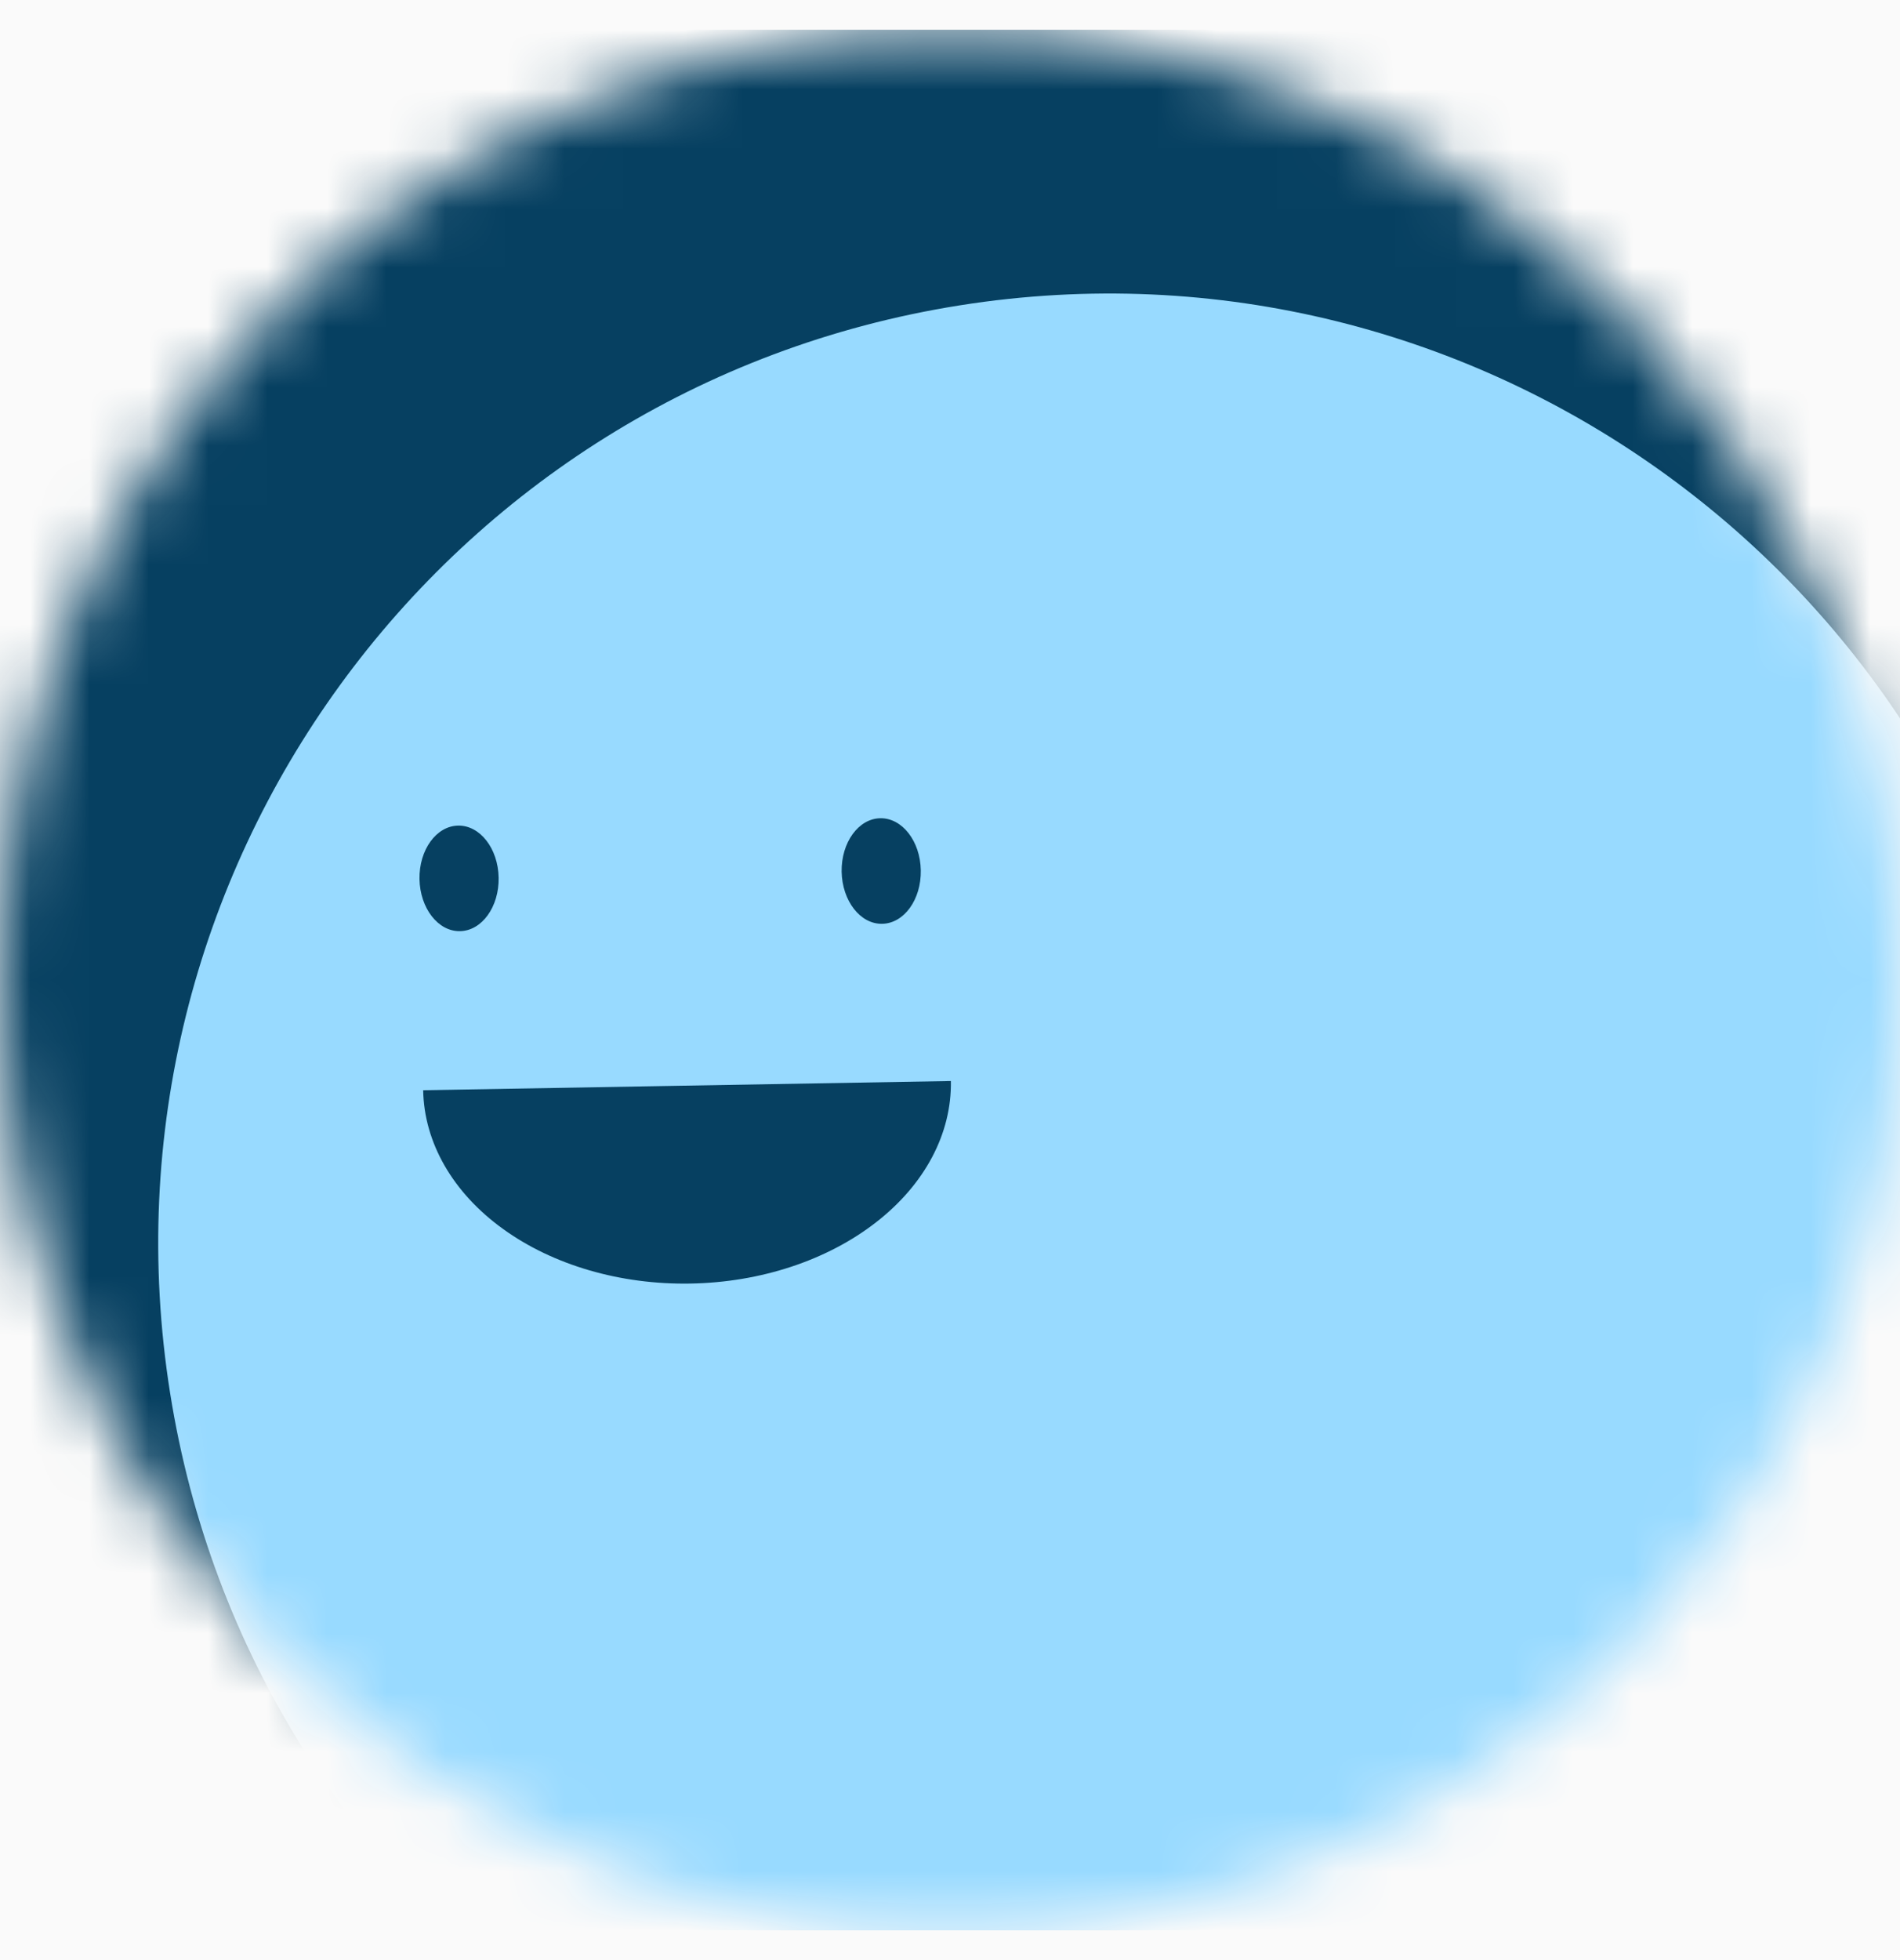 <svg width="32" height="33" viewBox="0 0 32 33" fill="none" xmlns="http://www.w3.org/2000/svg">
<rect width="32" height="33" fill="#E5E5E5"/>
<g id="Invoicing Dashboard" clip-path="url(#clip0_0_1)">
<rect width="1440" height="982" transform="translate(-40 -135)" fill="#F7F9FA"/>
<g id="Frame 237770">
<rect width="280" height="982" transform="translate(-40 -135)" fill="white"/>
<g id="Frame 237773">
<g id="Frame 237728">
<rect width="280" height="79" transform="translate(-40 -23)" fill="white"/>
<g id="Frame 237772">
<rect x="-12" y="-15" width="232" height="63" rx="12" fill="#FAFAFA"/>
<g id="Frame" clip-path="url(#clip1_0_1)">
<mask id="mask0_0_1" style="mask-type:alpha" maskUnits="userSpaceOnUse" x="0" y="0" width="32" height="33">
<g id="mask__beam">
<path id="Vector" d="M32 16.5C32 7.663 24.837 0.5 16 0.5C7.163 0.5 0 7.663 0 16.5C0 25.337 7.163 32.5 16 32.5C24.837 32.5 32 25.337 32 16.5Z" fill="white"/>
</g>
</mask>
<g mask="url(#mask0_0_1)">
<g id="Group">
<path id="Vector_2" d="M32 0.5H0V32.5H32V0.5Z" fill="#064061"/>
<path id="Vector_3" d="M16.164 5.141C7.436 6.524 1.481 14.72 2.864 23.447C4.246 32.175 12.442 38.13 21.17 36.748C29.897 35.365 35.852 27.169 34.47 18.442C33.087 9.714 24.891 3.759 16.164 5.141Z" fill="#98DAFF"/>
<g id="Group_2">
<path id="Vector_4" d="M7.127 18.355C7.143 19.239 7.626 20.079 8.47 20.689C9.314 21.3 10.451 21.631 11.629 21.61C12.808 21.59 13.932 21.219 14.754 20.579C15.577 19.94 16.03 19.084 16.015 18.2" fill="#064061"/>
<path id="Vector_5" d="M8.398 14.777C8.39 14.286 8.084 13.893 7.716 13.9C7.348 13.906 7.057 14.309 7.065 14.8C7.074 15.291 7.379 15.684 7.747 15.677C8.115 15.671 8.407 15.268 8.398 14.777Z" fill="#064061"/>
<path id="Vector_6" d="M15.508 14.653C15.5 14.162 15.194 13.769 14.826 13.776C14.458 13.782 14.167 14.185 14.175 14.676C14.184 15.167 14.489 15.56 14.857 15.553C15.226 15.547 15.517 15.144 15.508 14.653Z" fill="#064061"/>
</g>
</g>
</g>
</g>
</g>
</g>
</g>
</g>
</g>
<defs>
<clipPath id="clip0_0_1">
<rect width="1440" height="982" fill="white" transform="translate(-40 -135)"/>
</clipPath>
<clipPath id="clip1_0_1">
<rect width="32" height="32" fill="white" transform="translate(0 0.5)"/>
</clipPath>
</defs>
</svg>
